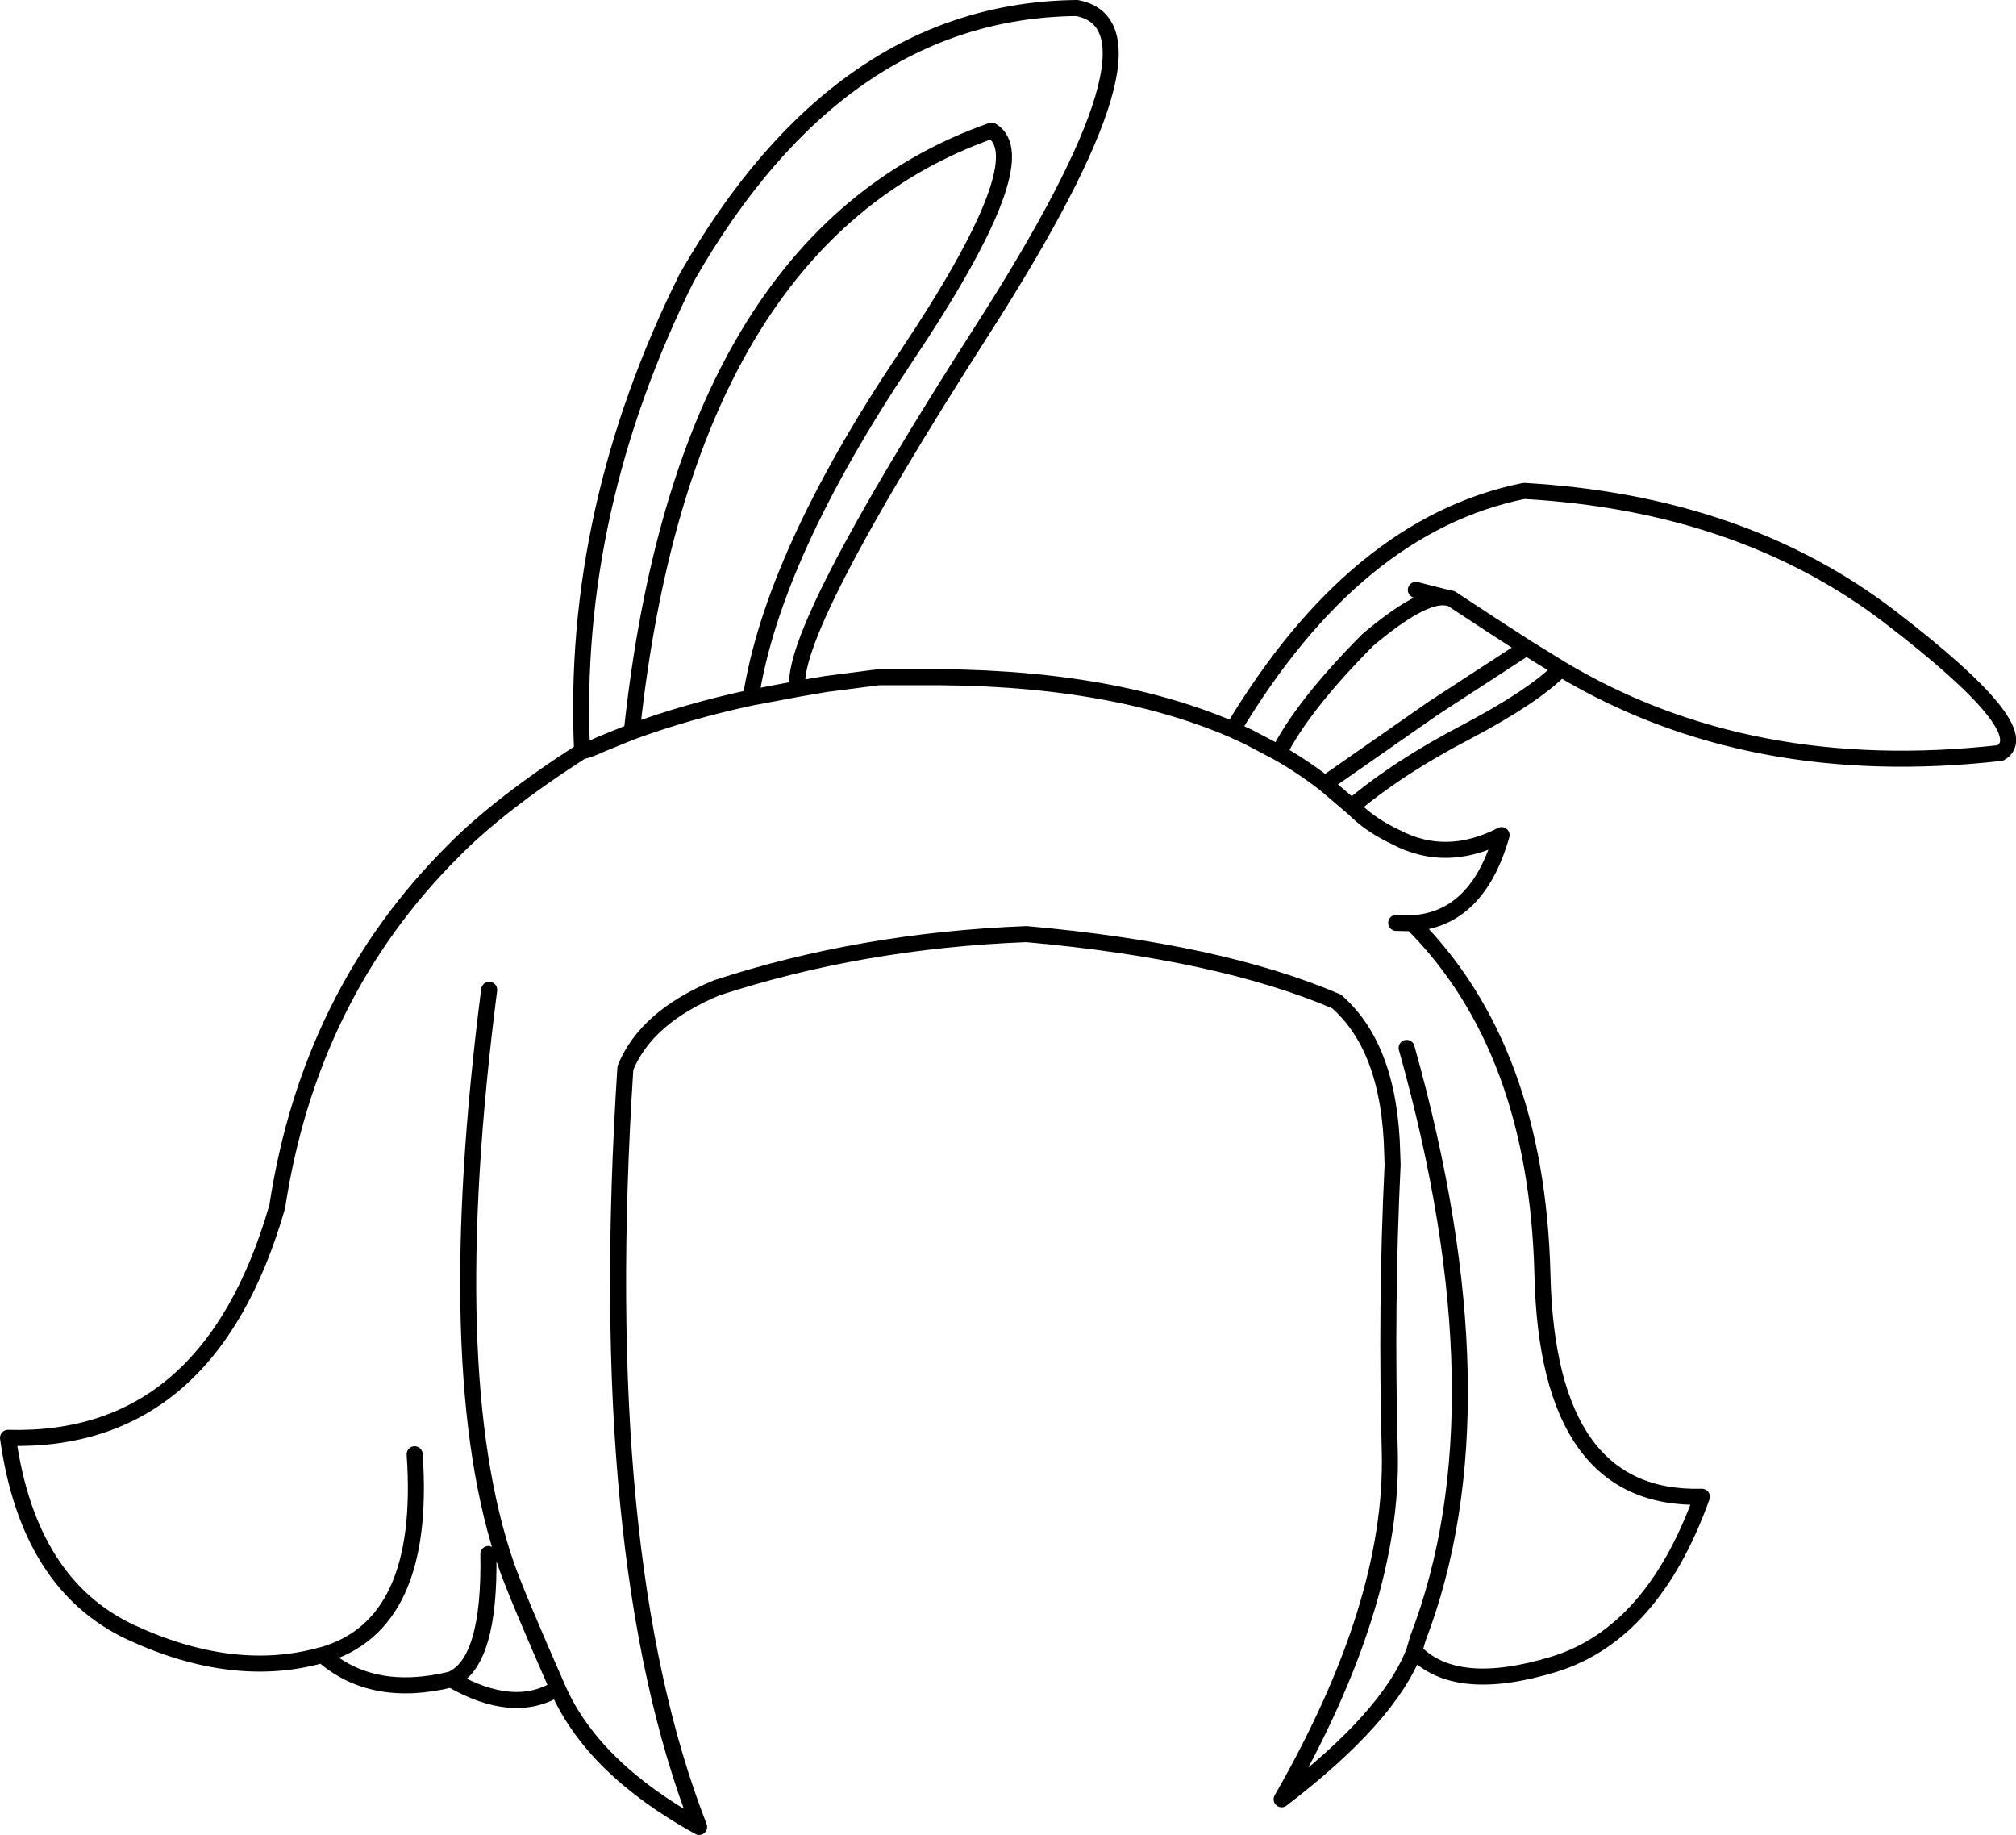 <?xml version="1.0" encoding="UTF-8" standalone="no"?>
<svg xmlns:xlink="http://www.w3.org/1999/xlink" height="228.95px" width="251.6px" xmlns="http://www.w3.org/2000/svg">
  <g transform="matrix(1.0, 0.0, 0.0, 1.0, 125.8, 114.5)">
    <path d="M50.9 -40.9 L54.65 -39.95 55.0 -39.9 55.35 -39.8 Q60.95 -36.1 64.7 -33.7 L69.0 -31.05 Q92.45 -17.0 123.85 -20.55 128.6 -23.3 110.1 -37.5 91.6 -51.7 64.4 -53.25 43.35 -49.0 28.05 -23.45 L30.0 -22.55 33.8 -20.55 Q36.8 -26.5 44.9 -34.65 51.65 -40.35 54.65 -39.95 M33.8 -20.55 Q36.85 -18.8 39.55 -16.7 L53.1 -26.15 64.7 -33.7 M69.0 -31.05 Q65.6 -27.6 57.15 -23.15 48.7 -18.75 42.9 -13.85 L43.45 -13.35 Q45.35 -11.5 48.4 -10.05 54.7 -6.75 61.6 -10.3 58.6 0.2 50.45 0.7 66.0 16.25 66.7 44.55 67.35 72.8 86.6 72.25 80.45 89.35 68.15 93.15 55.85 96.9 50.7 91.5 47.55 99.75 34.15 110.0 48.1 85.7 47.65 66.7 47.15 48.4 48.0 30.85 L47.95 29.35 Q47.65 16.25 41.0 10.45 26.4 4.2 2.3 2.05 -18.3 2.85 -36.35 8.75 -45.15 12.4 -47.75 18.75 -51.7 79.75 -38.55 113.45 -51.85 106.1 -56.2 96.15 -61.65 99.55 -69.5 95.05 -79.35 97.45 -85.55 92.0 L-85.6 92.0 Q-96.6 95.1 -109.4 89.2 -122.25 83.25 -124.8 64.9 -99.7 65.6 -91.2 36.05 -87.15 9.55 -69.25 -8.3 -63.5 -14.15 -53.15 -20.8 -54.55 -50.8 -40.1 -79.85 -21.05 -113.2 8.6 -113.5 21.05 -111.15 -3.25 -73.25 -27.55 -35.35 -26.25 -28.55 L-22.75 -29.15 -16.15 -30.0 -11.35 -30.0 Q12.3 -30.25 28.05 -23.45 M39.55 -16.7 L42.9 -13.85 M50.45 0.7 L48.45 0.65 M50.7 91.5 L51.15 89.95 Q62.3 60.9 49.75 16.25 M-53.15 -20.8 Q-52.6 -20.8 -50.65 -21.7 L-46.95 -23.2 Q-40.4 -84.7 -2.05 -98.2 3.85 -94.75 -12.75 -69.95 -29.35 -45.2 -32.1 -27.45 L-26.25 -28.55 M-46.95 -23.2 Q-40.0 -25.75 -32.1 -27.45 M-56.2 96.15 Q-61.3 84.55 -62.6 80.85 -70.9 56.95 -64.75 9.0 M-69.5 95.05 Q-64.6 92.95 -64.85 79.4 M-85.55 92.0 Q-72.55 88.3 -74.05 66.95" fill="none" stroke="#000000" stroke-linecap="round" stroke-linejoin="round" stroke-width="2.0"/>
  </g>
</svg>
